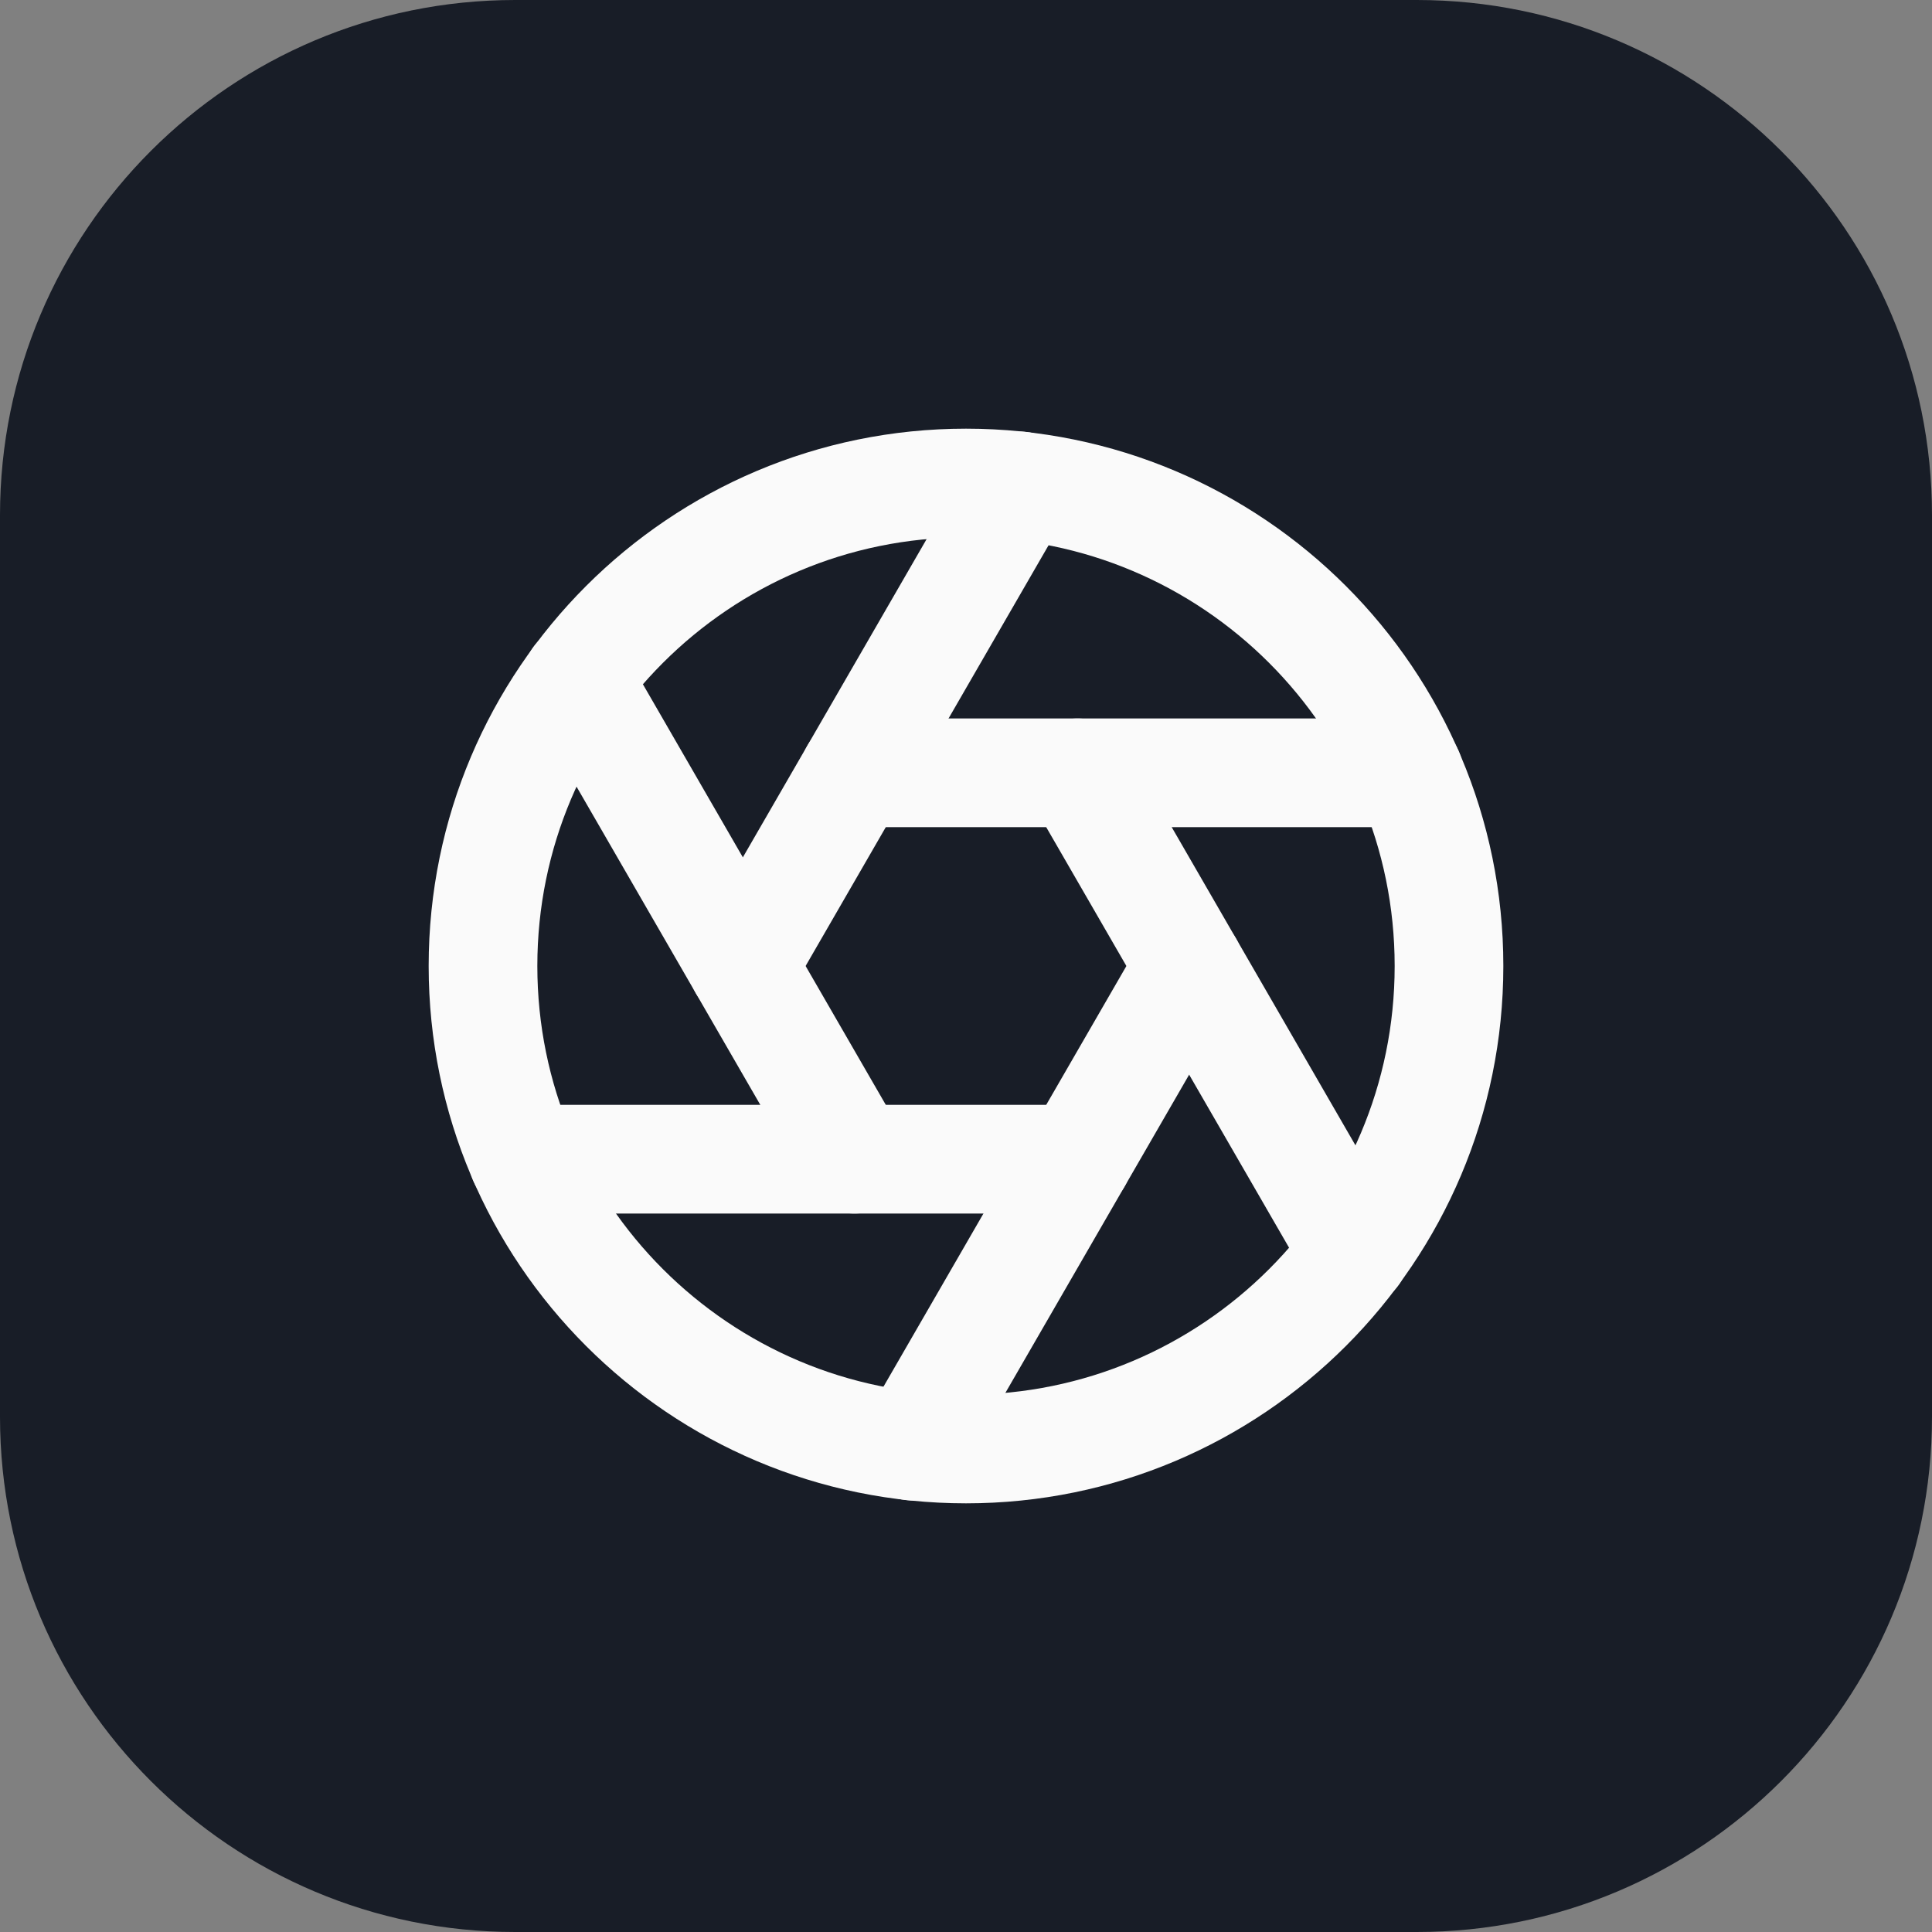 <svg width="60" height="60" viewBox="0 0 60 60" fill="none" xmlns="http://www.w3.org/2000/svg">
<rect x="0" y="0" width="60" height="60" fill="#808080" stroke="none"/>
<path d="M0 16C0 7.163 7.163 0 16 0H44C52.837 0 60 7.163 60 16V44C60 52.837 52.837 60 44 60H16C7.163 60 0 52.837 0 44V16Z" fill="#181D27"/>
<path d="M30 45C38.284 45 45 38.284 45 30C45 21.716 38.284 15 30 15C21.716 15 15 21.716 15 30C15 38.284 21.716 45 30 45Z" stroke="#FAFAFA" stroke-width="3.375" stroke-linecap="round" stroke-linejoin="round"/>
<path d="M33.465 24L42.075 38.91" stroke="#FAFAFA" stroke-width="3.375" stroke-linecap="round" stroke-linejoin="round"/>
<path d="M26.535 24H43.755" stroke="#FAFAFA" stroke-width="3.375" stroke-linecap="round" stroke-linejoin="round"/>
<path d="M23.07 30L31.68 15.09" stroke="#FAFAFA" stroke-width="3.375" stroke-linecap="round" stroke-linejoin="round"/>
<path d="M26.535 36L17.925 21.09" stroke="#FAFAFA" stroke-width="3.375" stroke-linecap="round" stroke-linejoin="round"/>
<path d="M33.465 36H16.245" stroke="#FAFAFA" stroke-width="3.375" stroke-linecap="round" stroke-linejoin="round"/>
<path d="M36.93 30L28.32 44.91" stroke="#FAFAFA" stroke-width="3.375" stroke-linecap="round" stroke-linejoin="round"/>
</svg>
